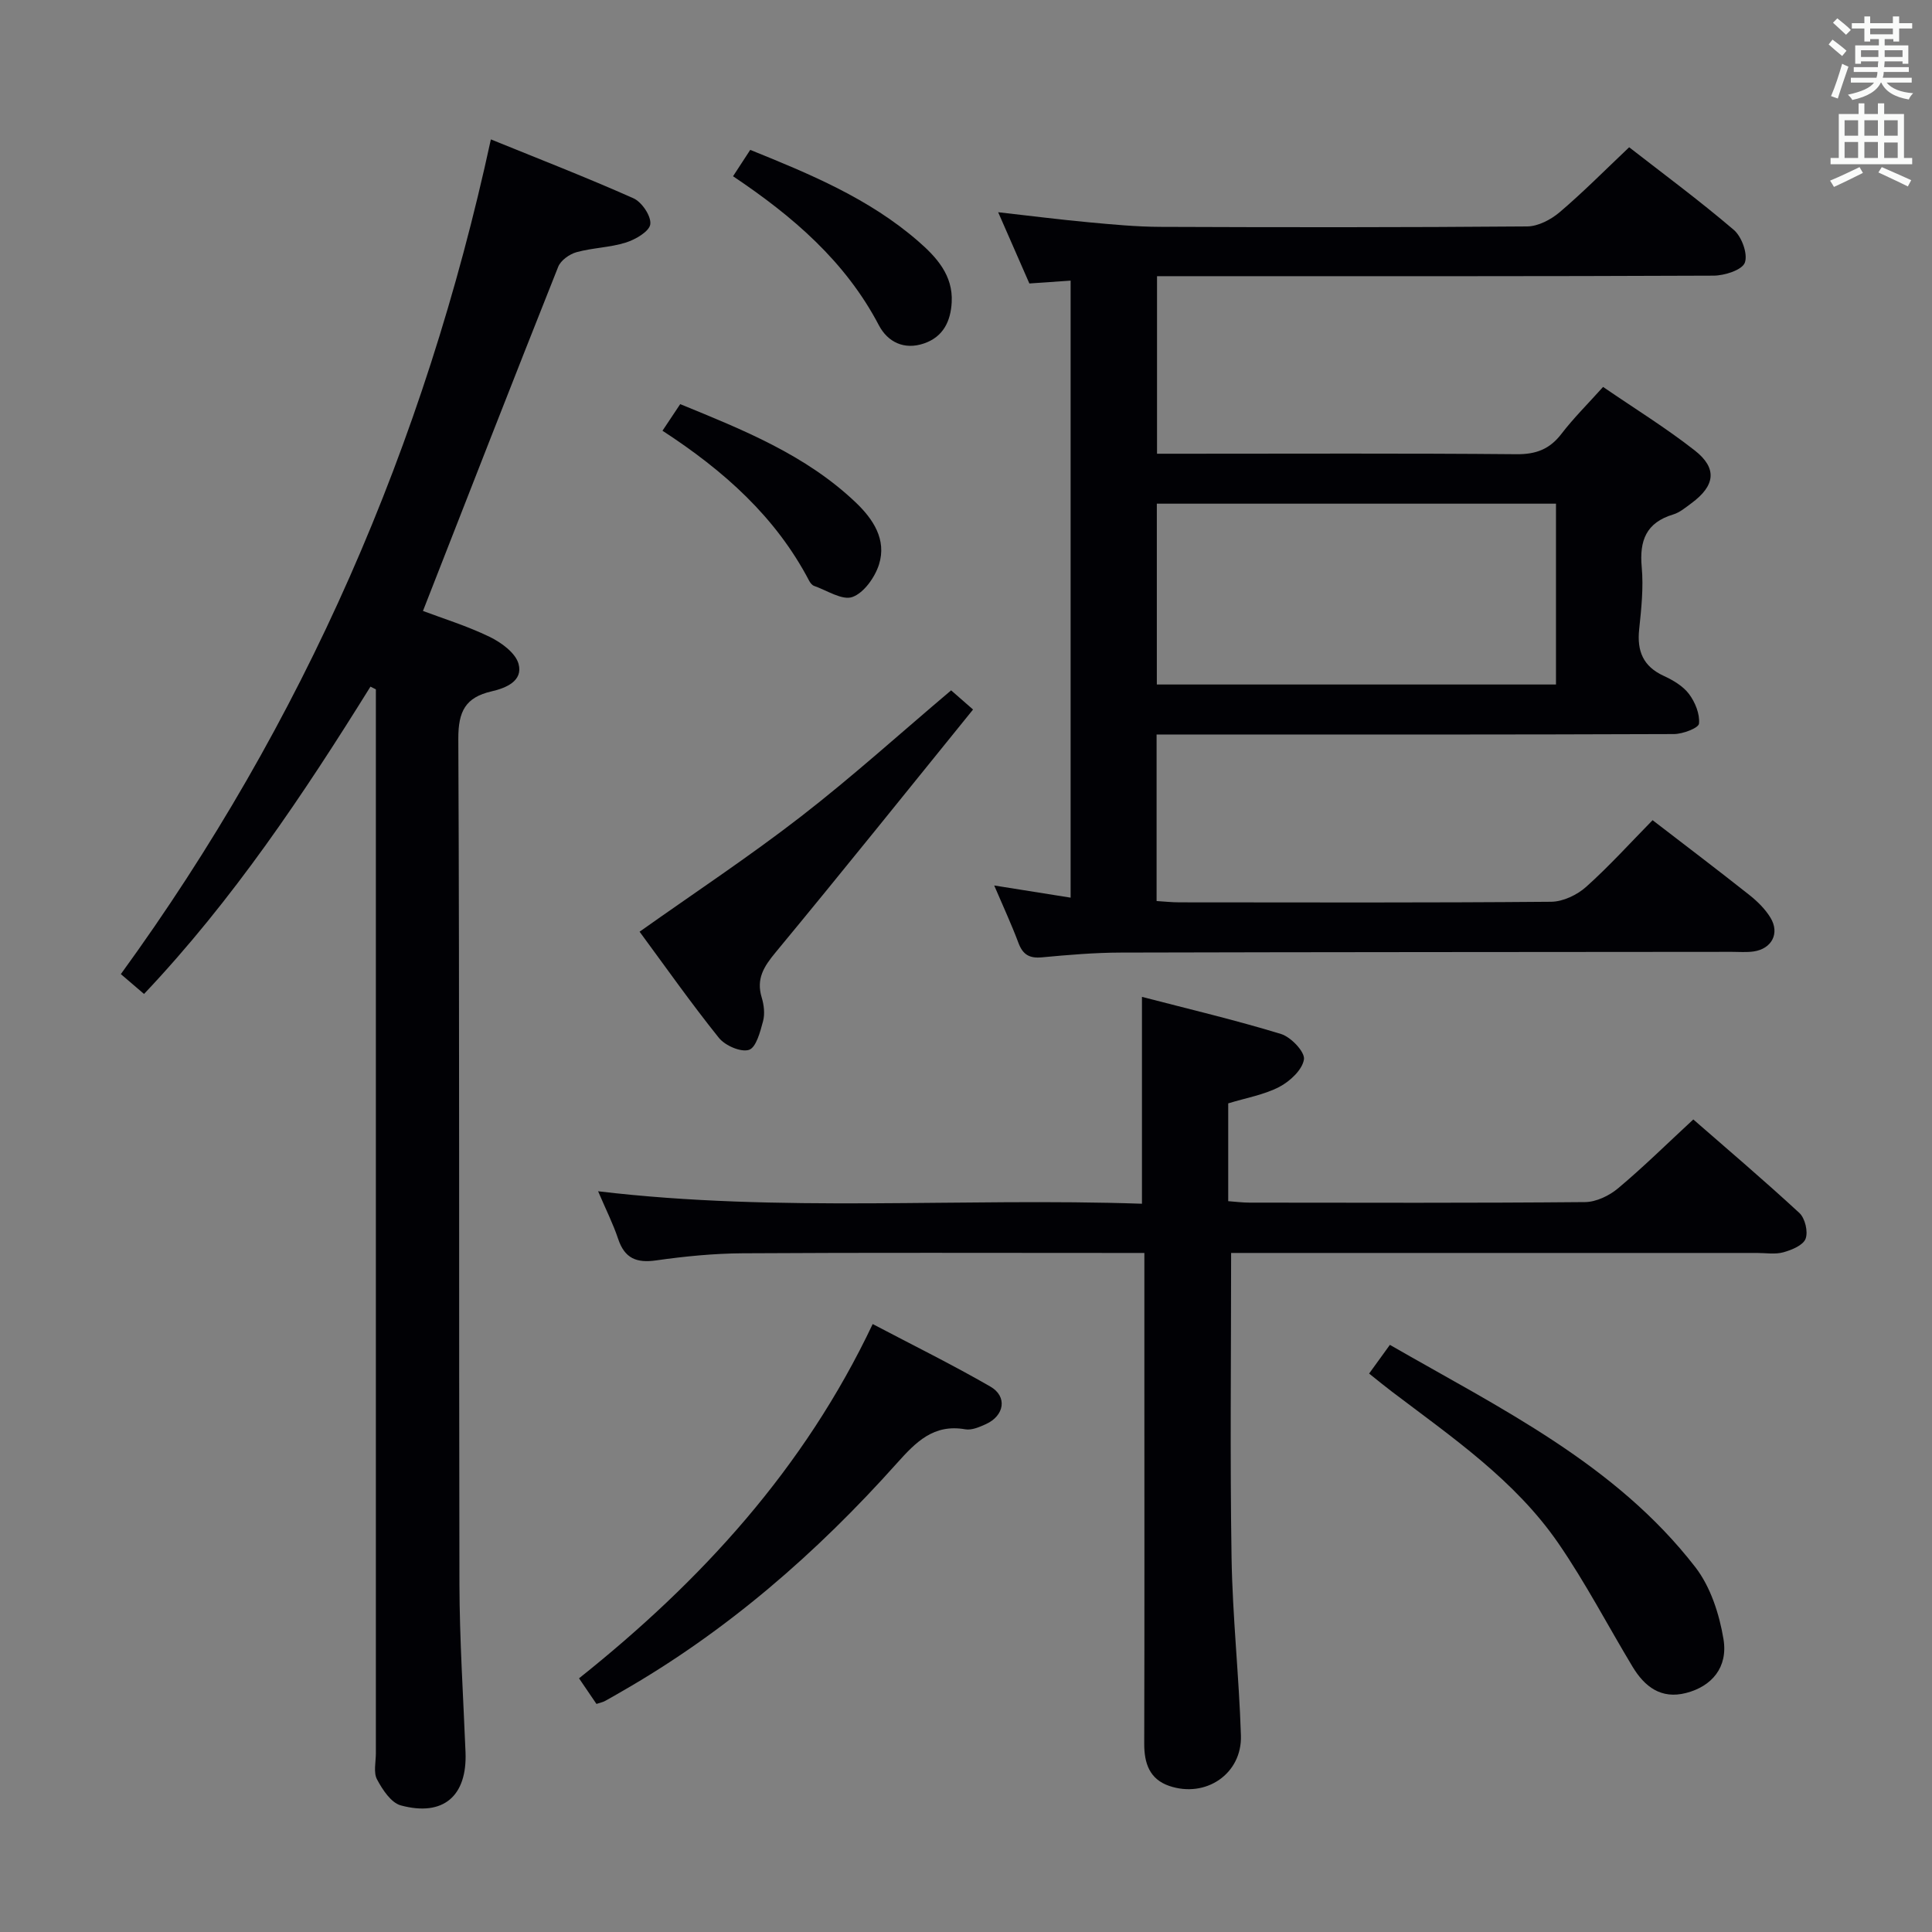 <svg enable-background="new 0 0 400 400" viewBox="0 0 400 400" xmlns="http://www.w3.org/2000/svg"><rect x="0" y="0" width="400" height="400" fill="#808080" stroke="none"/><g fill="#010105"><path d="m239.46 152.07v34.48c1.54.09 3.12.27 4.71.27 25.66.02 51.32.1 76.98-.12 2.46-.02 5.37-1.41 7.25-3.09 4.81-4.31 9.16-9.13 13.75-13.8 6.91 5.32 13.53 10.33 20.04 15.49 1.67 1.32 3.29 2.92 4.38 4.72 1.95 3.23.25 6.42-3.5 6.97-1.47.21-2.99.08-4.49.08-42.15.04-84.31.04-126.46.15-5.48.01-10.97.48-16.43.99-2.59.24-3.94-.59-4.84-3.01-1.45-3.87-3.2-7.63-5.01-11.87 5.42.86 10.43 1.66 15.82 2.52 0-42.58 0-84.95 0-127.75-2.75.19-5.34.37-8.54.59-1.96-4.46-4.06-9.26-6.46-14.75 6.65.75 12.63 1.51 18.63 2.07 4.96.46 9.95.94 14.92.96 25.33.1 50.65.12 75.98-.09 2.28-.02 4.93-1.42 6.74-2.96 4.81-4.09 9.27-8.6 14.37-13.43 6.91 5.38 14.5 10.99 21.66 17.1 1.65 1.41 2.95 4.99 2.29 6.79-.56 1.52-4.19 2.68-6.47 2.69-36.32.16-72.64.11-108.97.11-1.97 0-3.94 0-6.26 0v36.76h5.42c22.99 0 45.99-.11 68.98.1 4.06.04 6.89-1.03 9.34-4.23 2.51-3.27 5.47-6.2 8.61-9.7 6.48 4.44 12.99 8.46 18.98 13.15 4.72 3.7 4.23 7.3-.68 10.92-1.2.88-2.42 1.93-3.8 2.34-5.57 1.68-7 5.39-6.5 10.88.39 4.26-.08 8.63-.53 12.92-.47 4.48.82 7.65 5.08 9.61 1.93.89 3.99 2.1 5.23 3.74 1.28 1.7 2.28 4.16 2.08 6.15-.1.92-3.36 2.15-5.18 2.16-33.66.13-67.31.1-100.97.1-1.97-.01-3.92-.01-6.15-.01zm.05-47.79v37.44h82.64c0-12.65 0-25.02 0-37.44-27.73 0-55.01 0-82.64 0z"/><path d="m29.82 205.79c-1.71-1.47-3.08-2.65-4.8-4.11 37.94-52.2 62.92-109.63 76.61-172.82 9.79 3.98 19.76 7.85 29.51 12.19 1.74.77 3.7 3.68 3.5 5.36-.18 1.49-3.05 3.17-5.04 3.8-3.29 1.04-6.89 1.08-10.23 2-1.46.4-3.27 1.69-3.8 3.02-9.38 23.56-18.58 47.19-28 71.26 3.98 1.51 9.06 3.07 13.78 5.35 2.42 1.17 5.39 3.33 6.01 5.61.97 3.55-2.62 5.01-5.59 5.69-5.38 1.24-6.9 4.11-6.88 9.79.27 58.3.1 116.61.23 174.92.03 11.64.79 23.27 1.26 34.9.37 9.08-4.57 13.42-13.39 11.04-2.02-.54-3.8-3.26-4.93-5.38-.77-1.44-.24-3.59-.24-5.42 0-71.47 0-142.93 0-214.4 0-1.96 0-3.91 0-5.87-.37-.19-.75-.37-1.12-.56-13.9 22.35-28.47 44.17-46.88 63.63z"/><path d="m254.89 259.41c0 21.49-.24 42.27.09 63.05.2 12.29 1.55 24.57 1.94 36.86.25 7.93-7.27 13.03-14.86 10.43-4.04-1.39-5.17-4.66-5.16-8.72.07-25.5.03-50.99.03-76.49 0-8.14 0-16.29 0-25.13-2.15 0-3.93 0-5.71 0-25.83 0-51.66-.09-77.49.07-5.96.04-11.96.63-17.87 1.47-4.09.59-6.54-.43-7.88-4.45-1.04-3.12-2.54-6.09-4.15-9.86 37.68 4.49 75.02 1.3 112.6 2.58 0-14.31 0-28.16 0-42.83 9.72 2.53 19.35 4.8 28.8 7.69 2.05.63 4.97 3.71 4.74 5.25-.32 2.15-2.9 4.55-5.1 5.7-3.18 1.65-6.9 2.28-10.58 3.41v20.25c1.51.11 2.94.3 4.38.3 23.16.02 46.33.1 69.49-.11 2.32-.02 5.02-1.32 6.85-2.86 5.23-4.38 10.1-9.19 15.57-14.25 6.84 5.97 14.54 12.51 21.96 19.36 1.18 1.09 1.84 3.88 1.29 5.34-.51 1.35-2.86 2.32-4.59 2.8-1.7.48-3.64.14-5.47.14-34.5 0-68.99 0-103.49 0-1.95 0-3.9 0-5.39 0z"/><path d="m123.49 352.78c-1.16-1.7-2.34-3.44-3.61-5.3 25.32-20.18 46.63-43.43 60.8-73.35 8.33 4.38 16.5 8.41 24.37 12.95 3.56 2.05 2.91 6.02-.91 7.76-1.34.61-2.96 1.32-4.3 1.08-6.55-1.14-10.2 2.62-14.15 7.03-16.62 18.59-35.26 34.82-57 47.27-1.15.66-2.29 1.34-3.46 1.97-.43.23-.93.32-1.74.59z"/><path d="m283.46 284.38c1.55-2.15 2.79-3.86 4.3-5.94 22.87 13.16 46.7 24.66 63.23 46.01 3.16 4.08 4.98 9.73 5.84 14.92.96 5.85-2.43 9.77-7.73 11.14-5.18 1.34-8.59-1.28-11.1-5.44-5.13-8.52-9.74-17.39-15.37-25.57-9-13.07-22.04-21.96-34.48-31.4-1.44-1.09-2.84-2.24-4.69-3.72z"/><path d="m132.42 192.9c11.38-8.07 22.73-15.57 33.45-23.88 10.61-8.22 20.59-17.25 31.05-26.09 1.25 1.1 2.61 2.28 4.54 3.97-13.64 16.83-27.13 33.67-40.89 50.29-2.42 2.92-4.04 5.46-2.87 9.32.47 1.55.69 3.4.28 4.92-.58 2.18-1.43 5.45-2.91 5.93-1.69.54-4.94-.88-6.23-2.48-5.8-7.23-11.14-14.82-16.42-21.98z"/><path d="m151.77 36.49c1.21-1.86 2.29-3.51 3.56-5.46 12.36 5 24.59 10.06 34.77 18.91 3.8 3.3 7.24 7.06 6.94 12.64-.21 3.9-1.73 7.15-5.72 8.52-4.14 1.43-7.55-.31-9.36-3.76-6.95-13.26-17.84-22.57-30.19-30.85z"/><path d="m137.16 89.18c1.43-2.14 2.43-3.64 3.67-5.51 13.04 5.34 25.97 10.5 36.31 20.33 3.62 3.44 6.47 7.7 4.85 12.86-.84 2.66-3.12 5.88-5.5 6.74-2.11.76-5.28-1.37-7.95-2.3-.42-.15-.8-.65-1.02-1.07-6.91-13.2-17.61-22.76-30.36-31.05z"/></g><path d="m378.6 9.2.8-1c.9.7 1.9 1.4 2.9 2.3l-.9 1.1c-1.1-.9-2-1.7-2.8-2.4zm.5 10.7c.9-2.1 1.6-4.3 2.3-6.7.4.2.8.4 1.3.6-.7 2.1-1.5 4.3-2.2 6.6zm.4-15.2.9-.9c1 .8 2 1.6 2.8 2.4l-1 1c-1-.9-1.9-1.8-2.7-2.5zm12.5-1.3h1.2v1.4h2.7v1.1h-2.7v2.7h-1.2v-.5h-1.8v1.3h4.9v3.8h-1.2v-.5h-3.7c0 .4-.1.9-.1 1.2h5.1v1h-5.2c0 .5-.1.9-.2 1.2h6v1h-5.2c1.1 1.3 2.9 2 5.5 2.2-.4.4-.7.8-.9 1.3-2.9-.5-4.8-1.6-5.7-3.5h-.1c-.8 1.7-2.7 2.9-5.9 3.6-.2-.4-.6-.8-.9-1.1 2.8-.6 4.6-1.4 5.4-2.5h-4.8v-1h5.3c.1-.3.2-.7.2-1.2h-4.9v-1h5c0-.4 0-.8.1-1.2h-3.6v.5h-1.2v-3.8h4.9v-1.3h-1.8v.5h-1.2v-2.7h-2.6v-1.1h2.6v-1.4h1.2v1.4h4.7v-1.4zm-6.7 8.4h3.6c0-.4 0-.9 0-1.4h-3.6zm1.9-4.7h4.7v-1.2h-4.7zm6.7 3.3h-3.7v1.4h3.7z" fill="#fafbfa"/><path d="m384.7 21.4h1.3v2.2h2.8v-2.2h1.3v2.2h4.1v9.1h1.7v1.3h-16.9v-1.3h1.7v-9.1h4.1v-2.2zm.3 13.2.7 1.2c-1.8.9-3.8 1.9-6 2.9-.2-.4-.5-.8-.8-1.3 2.4-1 4.4-2 6.1-2.8zm-3.1-6.5h2.8v-3.2h-2.8zm0 4.6h2.8v-3.3h-2.8zm4.1-4.6h2.8v-3.2h-2.8zm0 4.6h2.8v-3.3h-2.8zm3.6 1.9c2.1.9 4.1 1.8 6.1 2.7l-.7 1.3c-2.2-1.1-4.2-2-6.1-2.9zm3.3-9.7h-2.8v3.2h2.8zm-2.8 7.8h2.8v-3.2h-2.8z" fill="#fafbfa"/></svg>